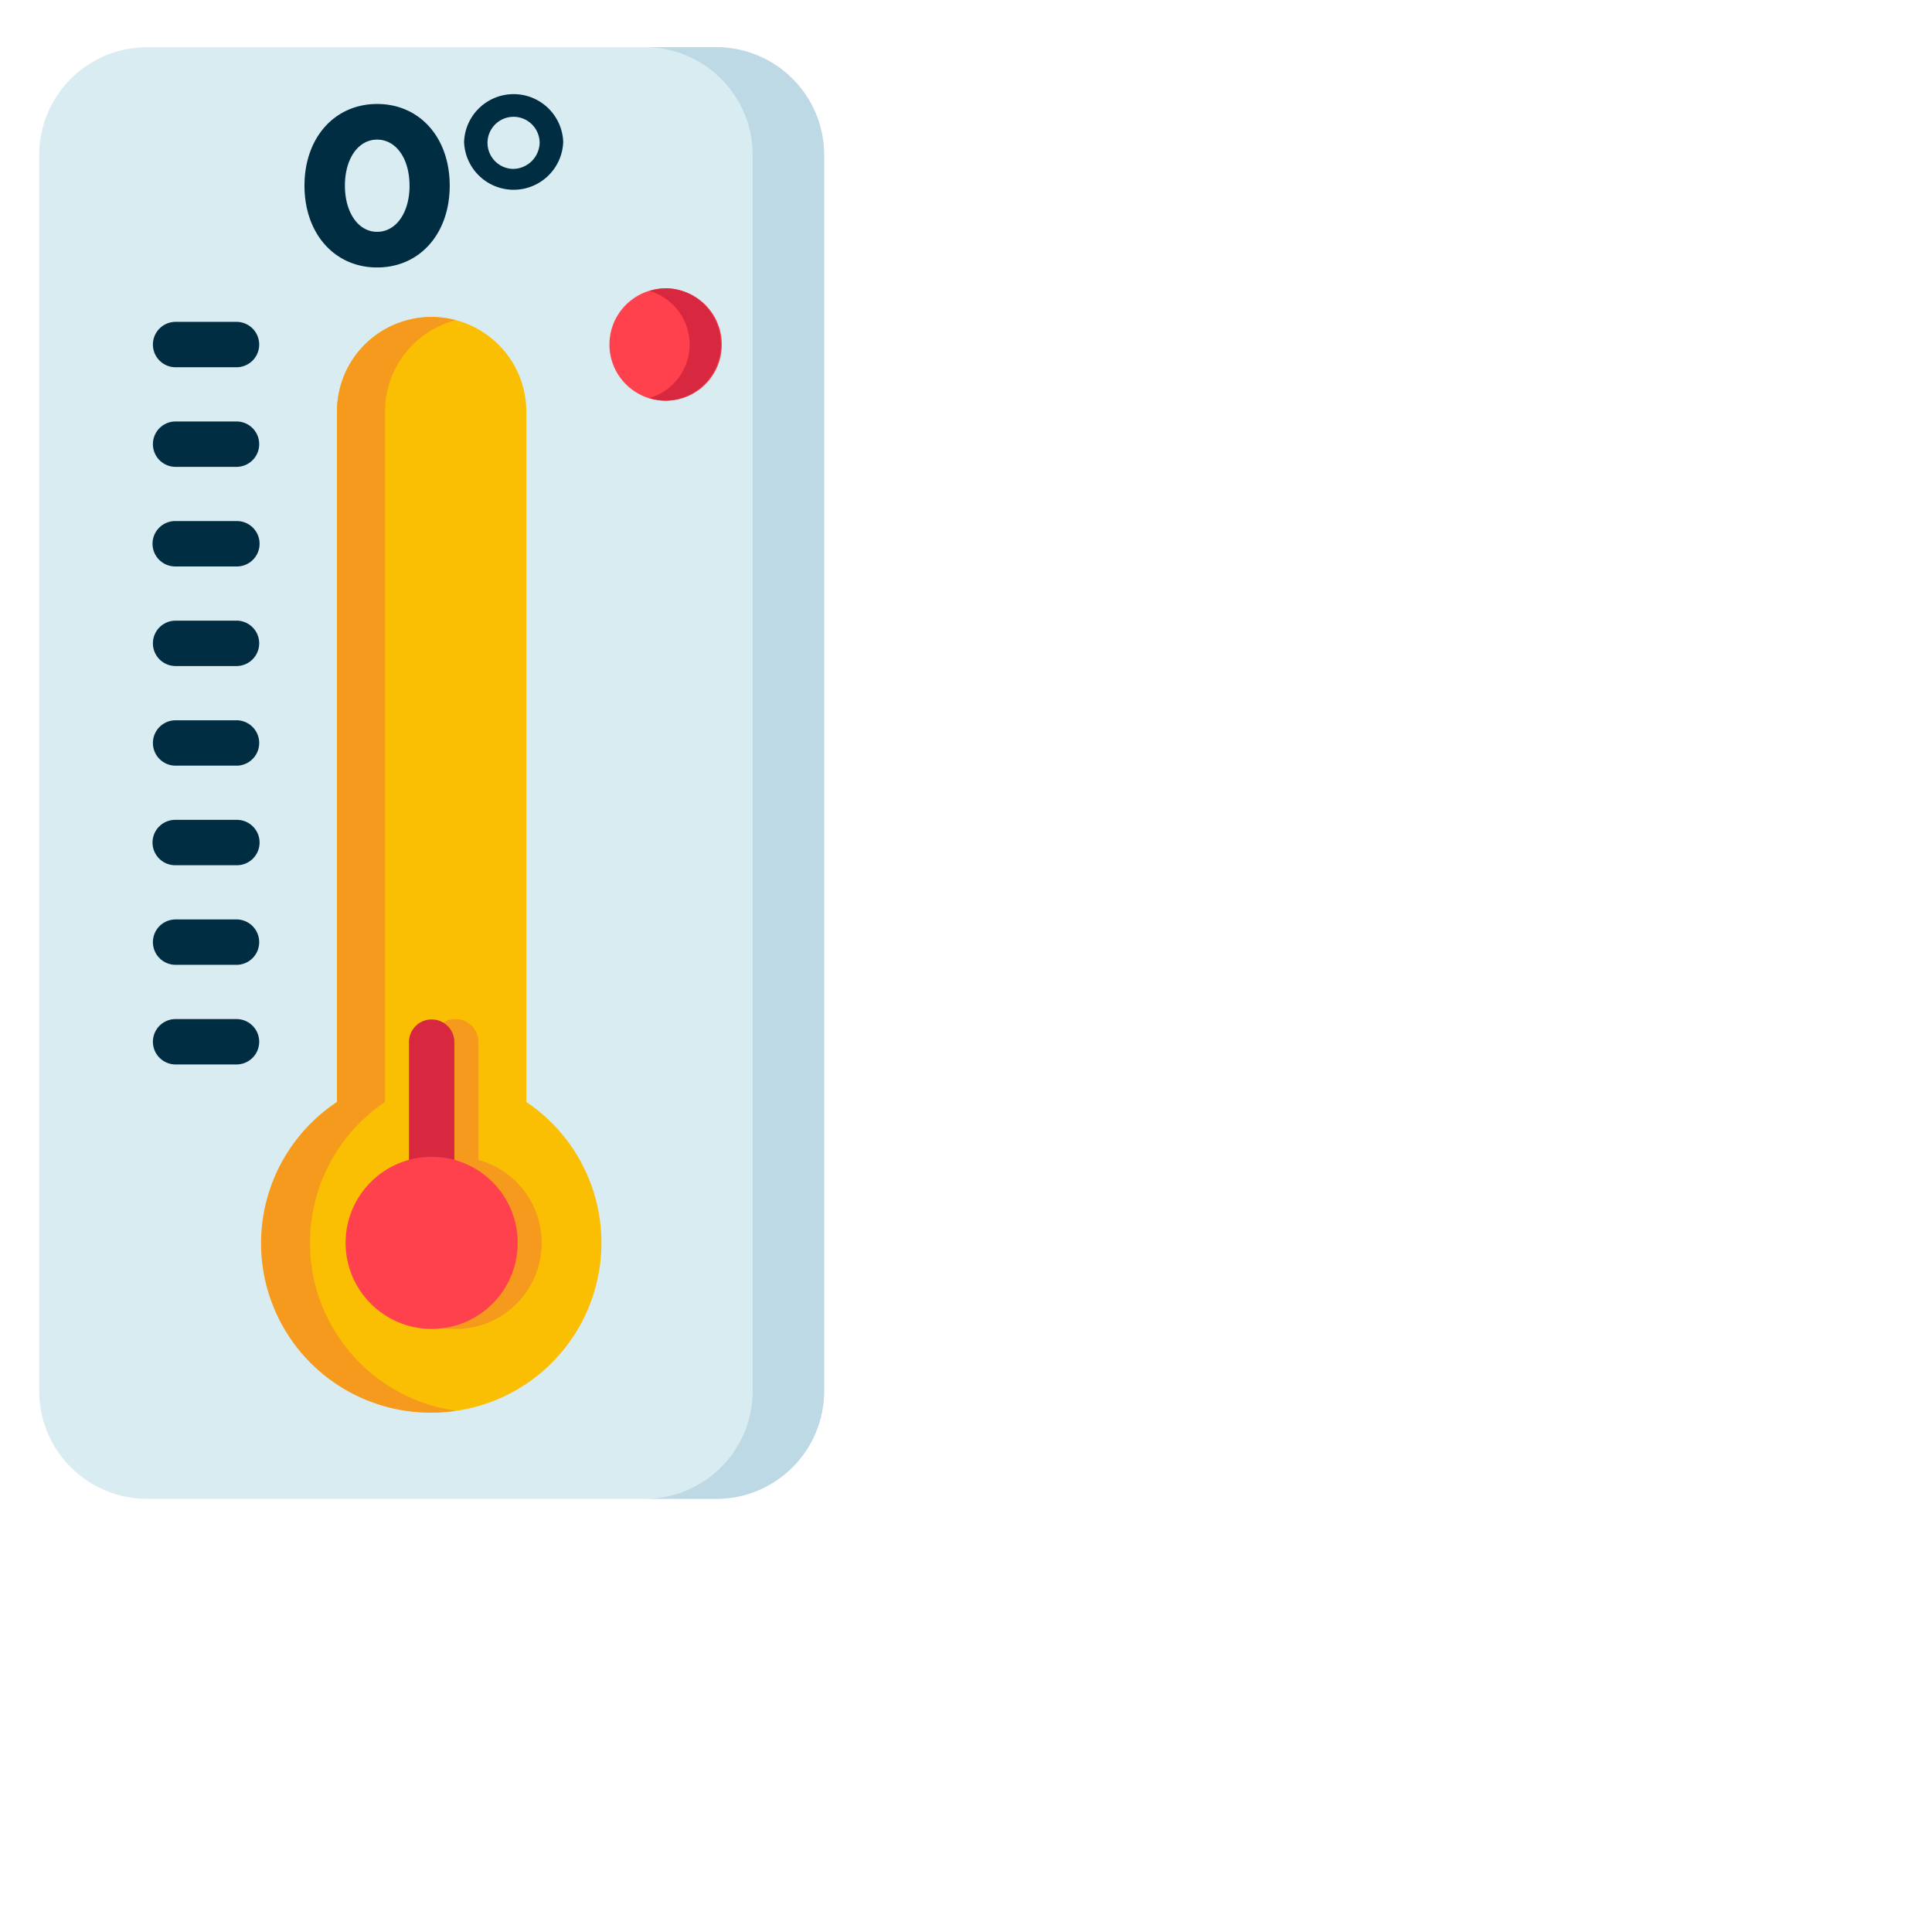 <?xml version="1.0" encoding="utf-8"?>
<svg viewBox="0 0 500 500" xmlns="http://www.w3.org/2000/svg">
  <g transform="matrix(1, 0, 0, 1, 104.451, 25.71)"/>
  <g transform="matrix(1, 0, 0, 1, 10.48, 31.35)"/>
  <g transform="matrix(0.762, 0, 0, 0.762, 87.89, 41.186)" style="">
    <g transform="matrix(1.101, 0, 0, 1.101, -102.458, -38.011)" style="">
      <path fill="#d9ecf2" d="M33.652 0h175.61c18.367 0 33.258 14.89 33.258 33.262v381.261c0 18.372-14.891 33.262-33.258 33.262H33.652c-18.37 0-33.261-14.89-33.261-33.262V33.262C.39 14.89 15.28 0 33.652 0zm0 0" opacity="1" data-original="#d9ecf2" class=""/>
      <path fill="#bdd9e5" d="M209.262 0h-22.043c18.37 0 33.261 14.89 33.261 33.262v381.261c0 18.372-14.89 33.262-33.261 33.262h22.043c18.367 0 33.258-14.89 33.258-33.262V33.258C242.52 14.887 227.629 0 209.262 0zm0 0" opacity="1" data-original="#bdd9e5"/>
      <path fill="#fabe02" d="M150.656 325.375V112.422c0-16.129-13.074-29.203-29.199-29.203-16.129 0-29.2 13.074-29.2 29.203v212.953c-19.116 12.855-27.589 36.691-20.87 58.723 6.718 22.035 27.047 37.09 50.082 37.09s43.367-15.055 50.086-37.09c6.718-22.032-1.754-45.868-20.871-58.723zm0 0" opacity="1" data-original="#fabe02"/>
      <path fill="#f59a1d" d="M135.855 343.246V306.79c0-3.867-3.132-7-7-7-3.867 0-7 3.133-7 7v36.457c-12.824 3.508-21.078 15.961-19.308 29.137 1.77 13.18 13.016 23.012 26.308 23.012 13.297 0 24.54-9.832 26.31-23.012 1.769-13.176-6.485-25.63-19.31-29.137zm0 0" opacity="1" data-original="#f59a1d"/>
      <path fill="#f59a1d" d="M83.922 368.82a52.3 52.3 0 0 1 23.133-43.445V112.422c.011-13.274 8.968-24.867 21.804-28.23a29.117 29.117 0 0 0-36.601 28.23v212.953c-20.453 13.523-28.746 39.445-19.945 62.328s32.328 36.567 56.566 32.902c-25.785-3.668-44.95-25.738-44.957-51.785zm0 0" opacity="1" data-original="#f59a1d"/>
      <path fill="#d8283f" d="M121.457 375.832c-3.867 0-7-3.133-7-7v-62.043a7.001 7.001 0 0 1 14 0v62.031a7 7 0 0 1-7 7.012zm0 0" opacity="1" data-original="#d8283f"/>
      <path fill="#ff414d" d="M148 368.828c0 14.66-11.883 26.543-26.543 26.543S94.91 383.488 94.91 368.828s11.887-26.543 26.547-26.543S148 354.168 148 368.828zm0 0" opacity="1" data-original="#ff414d" class=""/>
      <g fill="#002d42">
        <path d="M61.371 98.719h-19.02a7.001 7.001 0 0 1 0-14h19.02a7.001 7.001 0 0 1 0 14zM61.371 129.445h-19.02a7.001 7.001 0 0 1 0-14h19.02a7.001 7.001 0 0 1 0 14zM61.371 160.168h-19.02c-3.867 0-7-3.133-7-7s3.133-7 7-7h19.02c3.867 0 7 3.133 7 7s-3.133 7-7 7zM61.371 190.887h-19.02a7.001 7.001 0 0 1 0-14h19.02a7.001 7.001 0 0 1 0 14zM61.371 221.621h-19.02a7.001 7.001 0 0 1 0-14h19.02a7.001 7.001 0 0 1 0 14zM61.371 252.336h-19.02c-3.867 0-7-3.133-7-7s3.133-7 7-7h19.02c3.867 0 7 3.133 7 7s-3.133 7-7 7zM61.371 283.059h-19.02a7.001 7.001 0 0 1 0-14h19.02a7.001 7.001 0 0 1 0 14zM61.371 313.79h-19.02a7.001 7.001 0 0 1 0-14h19.02a7.001 7.001 0 0 1 0 14zm0 0" fill="#002d42" opacity="1" data-original="#002d42"/>
      </g>
      <path fill="#ff414d" d="M210.96 91.719c0 9.574-7.76 17.332-17.331 17.332-9.574 0-17.332-7.758-17.332-17.332 0-9.57 7.758-17.332 17.332-17.332 9.57 0 17.332 7.761 17.332 17.332zm0 0" opacity="1" data-original="#ff414d" class=""/>
      <path fill="#d8283f" d="M193.629 74.387a17.17 17.17 0 0 0-4.992.8c7.34 2.141 12.383 8.868 12.383 16.512s-5.043 14.371-12.383 16.512c1.613.512 3.297.781 4.992.8 9.469-.144 17.066-7.859 17.066-17.327 0-9.473-7.597-17.188-17.066-17.332zm0 0" opacity="1" data-original="#d8283f"/>
      <path fill="#002d42" d="M82.223 42.684c0-14.746 9.289-25.176 22.402-25.176 13.2 0 22.398 10.426 22.398 25.176 0 14.824-9.222 25.254-22.398 25.254-13.11 0-22.402-10.43-22.402-25.254zm32.402 0c0-8.297-4.113-14.184-10-14.184-5.813 0-9.93 5.887-9.93 14.184s4.118 14.257 9.93 14.257c5.898.004 10.012-5.953 10.012-14.257zM131.457 29.219c.297-8.227 7.055-14.746 15.29-14.746s14.991 6.52 15.288 14.746c-.297 8.23-7.055 14.75-15.289 14.75s-14.992-6.52-15.289-14.75zm23.297 0a8.042 8.042 0 0 0-8.223-7.754 8.042 8.042 0 0 0-7.847 8.129c.054 4.402 3.636 7.945 8.039 7.941a8.284 8.284 0 0 0 8.047-8.316zm0 0" opacity="1" data-original="#002d42"/>
    </g>
  </g>
</svg>